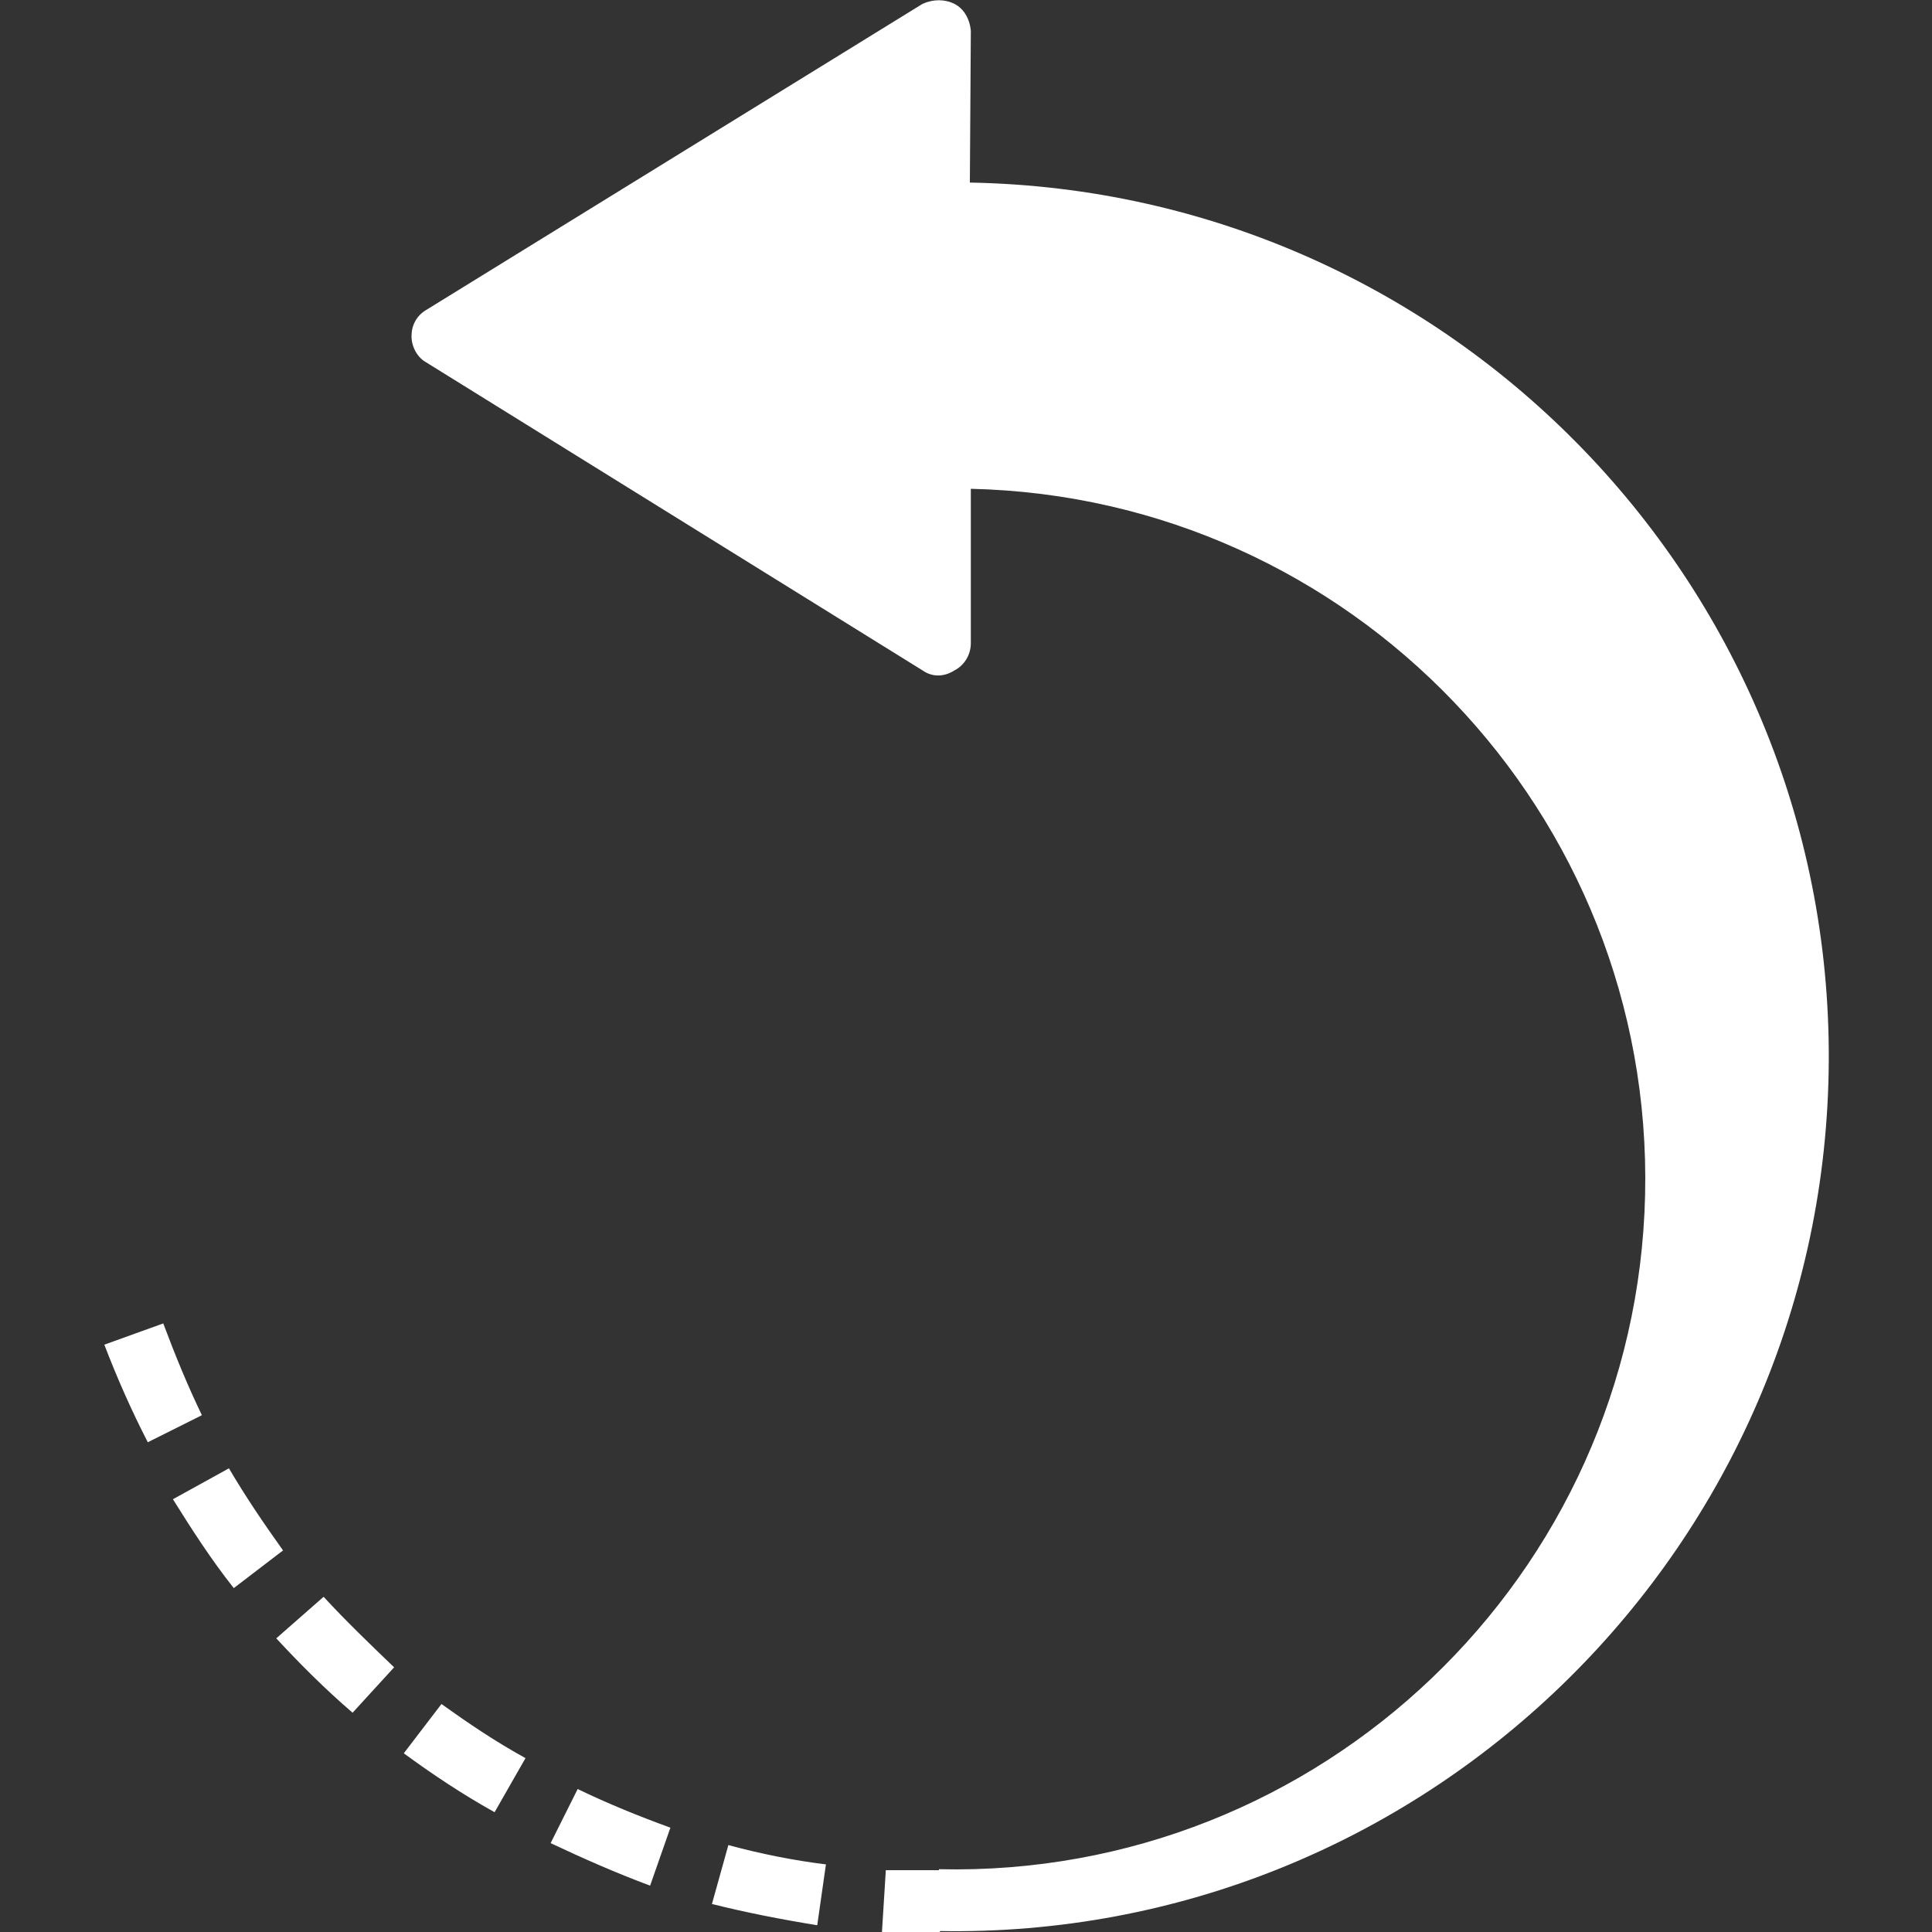 <?xml version="1.0" standalone="no"?><!DOCTYPE svg PUBLIC "-//W3C//DTD SVG 1.1//EN" "http://www.w3.org/Graphics/SVG/1.1/DTD/svg11.dtd"><svg t="1559626987250" class="icon" style="" viewBox="0 0 1024 1024" version="1.1" xmlns="http://www.w3.org/2000/svg" p-id="3989" xmlns:xlink="http://www.w3.org/1999/xlink" width="200" height="200"><rect x="0" y="0" width="1024" height="1024" fill="#333333" stroke="none"/><defs><style type="text/css"></style></defs><path d="M214.016 929.28l19.968-26.112c14.336 10.24 28.672 19.968 44.544 28.672l-16.384 28.672c-17.408-9.728-32.768-19.968-48.128-31.232z m-42.496-82.944c11.776 12.8 24.576 25.088 37.376 37.376l-22.016 24.064c-14.336-12.288-28.16-26.112-40.448-39.424l25.088-22.016zM291.84 976.896l14.336-28.672c15.872 7.68 32.256 14.336 49.152 20.48l-10.752 30.72c-17.92-6.656-35.328-14.336-52.736-22.528z m85.504 32.256l8.704-31.232c16.896 4.608 34.816 8.192 51.712 10.24l-4.608 32.256c-18.944-3.072-37.376-6.656-55.808-11.264z m-256-230.912c8.704 14.848 18.432 29.184 28.672 43.52l-26.112 19.968c-11.776-14.848-22.016-30.72-32.256-47.104l29.696-16.384z m-34.816-76.8c6.144 16.384 12.8 32.768 20.48 48.64l-28.672 14.336c-8.704-16.896-16.384-34.304-23.04-51.712l31.232-11.264z m380.928 322.56l2.048-32.768h28.672v32.768h-30.72z m46.592-927.232c256 4.608 459.776 216.064 455.168 471.552-4.608 255.488-216.064 459.776-471.552 455.168v-32.768c202.24 4.608 369.664-155.648 374.272-357.376 4.608-202.24-155.648-369.664-357.376-374.272v81.92c0 6.144-3.584 11.776-8.704 14.336-5.632 3.584-11.776 3.584-16.896 0L225.792 192c-4.608-2.56-7.68-8.192-7.68-13.824s2.56-10.752 7.68-13.824L488.96 2.048c5.632-2.56 11.776-2.56 16.896 0s8.192 8.192 8.704 14.336l-0.512 80.384z" fill="#ffffff" p-id="3990"></path></svg>